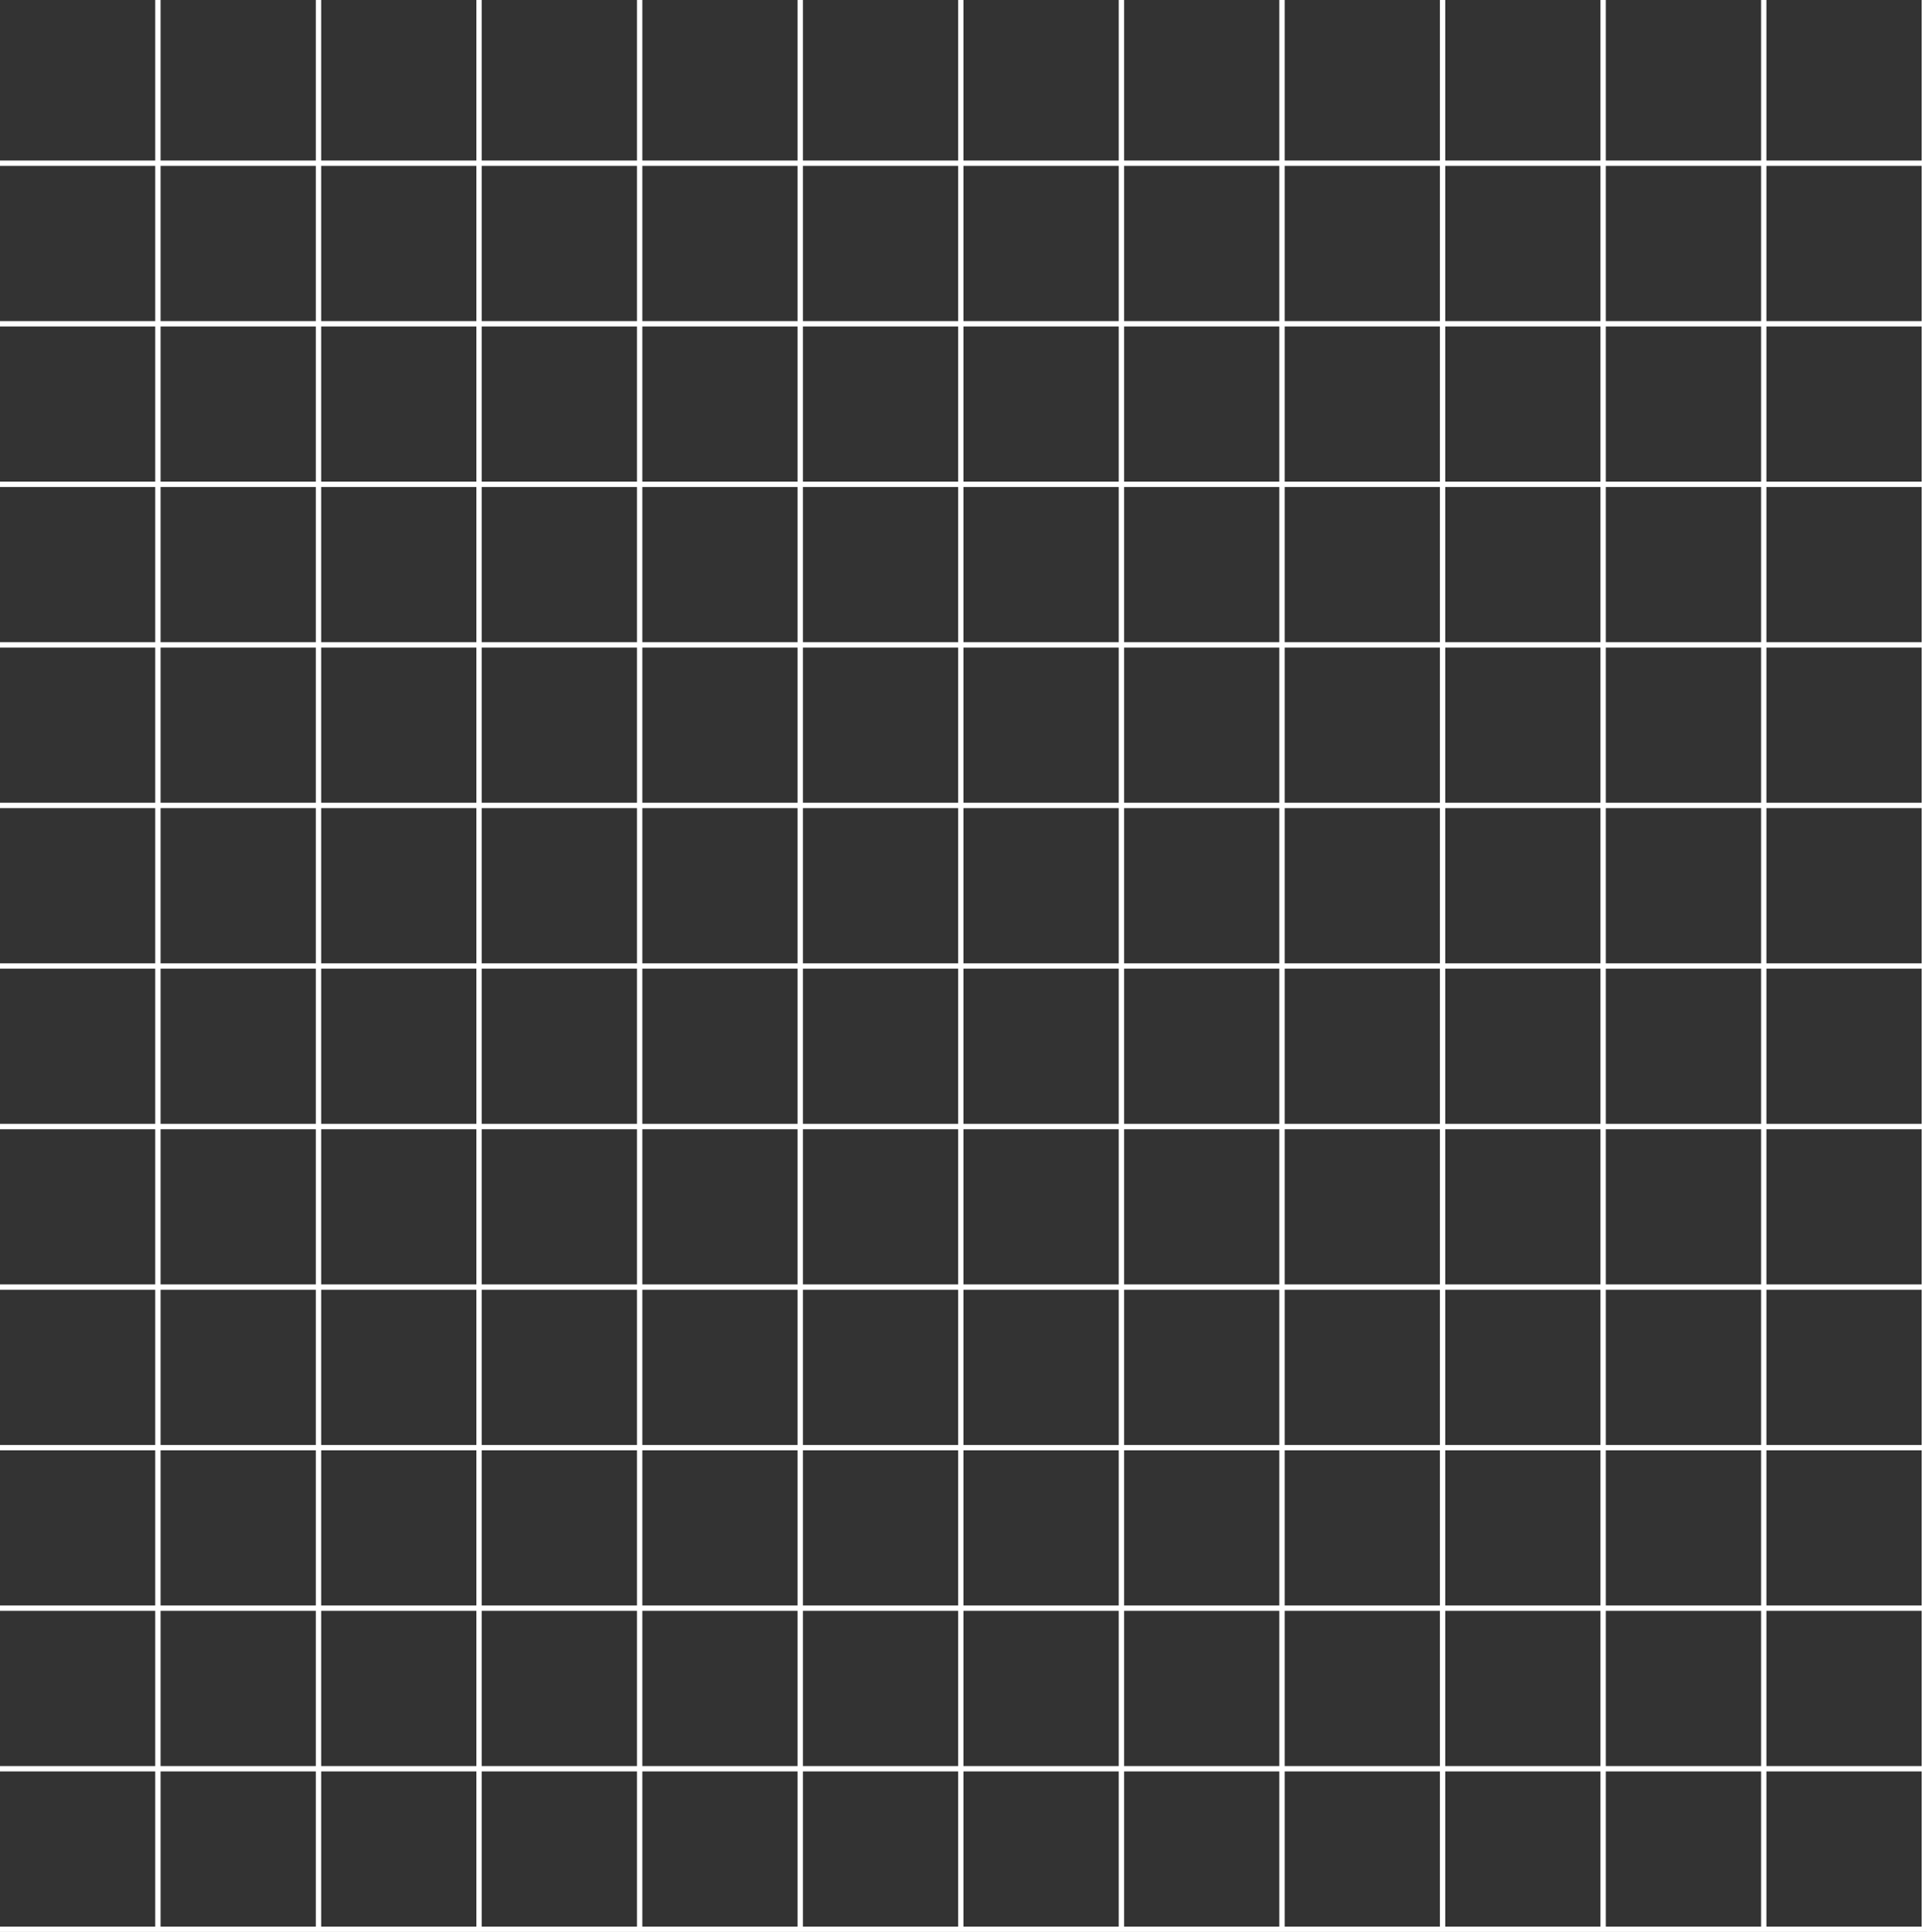<svg width="360" height="361" viewBox="0 0 360 361" fill="none" xmlns="http://www.w3.org/2000/svg">
<rect x="0" y="0" width="360" height="361" fill="#333333" stroke="none"/>
<line x1="360" y1="30.5" x2="-1.58932e-08" y2="30.5" stroke="#ffffff1a"/>
<line x1="360" y1="60.5" x2="-1.58932e-08" y2="60.5" stroke="#ffffff1a"/>
<line x1="360" y1="90.5" x2="-1.58932e-08" y2="90.5" stroke="#ffffff1a"/>
<line x1="360" y1="120.5" x2="-1.58932e-08" y2="120.5" stroke="#ffffff1a"/>
<line x1="360" y1="150.5" x2="-1.58932e-08" y2="150.5" stroke="#ffffff1a"/>
<line x1="360" y1="180.5" x2="-1.58932e-08" y2="180.5" stroke="#ffffff1a"/>
<line x1="360" y1="210.5" x2="-1.58932e-08" y2="210.5" stroke="#ffffff1a"/>
<line x1="360" y1="240.5" x2="-1.58932e-08" y2="240.5" stroke="#ffffff1a"/>
<line x1="360" y1="270.5" x2="-1.58932e-08" y2="270.5" stroke="#ffffff1a"/>
<line x1="360" y1="300.5" x2="-1.58932e-08" y2="300.5" stroke="#ffffff1a"/>
<line x1="360" y1="330.5" x2="-1.58932e-08" y2="330.5" stroke="#ffffff1a"/>
<line x1="360" y1="360.5" x2="-1.58932e-08" y2="360.5" stroke="#ffffff1a"/>
<line x1="359.5" y1="360" x2="359.5" y2="-3.7749e-08" stroke="#ffffff1a"/>
<line x1="329.5" y1="360" x2="329.5" y2="-3.7749e-08" stroke="#ffffff1a"/>
<line x1="299.5" y1="360" x2="299.5" y2="-3.7749e-08" stroke="#ffffff1a"/>
<line x1="269.5" y1="360" x2="269.5" y2="-3.7749e-08" stroke="#ffffff1a"/>
<line x1="239.5" y1="360" x2="239.5" y2="-3.7749e-08" stroke="#ffffff1a"/>
<line x1="209.5" y1="360" x2="209.5" y2="-3.7749e-08" stroke="#ffffff1a"/>
<line x1="179.5" y1="360" x2="179.5" y2="-3.7749e-08" stroke="#ffffff1a"/>
<line x1="149.5" y1="360" x2="149.5" y2="-3.7749e-08" stroke="#ffffff1a"/>
<line x1="119.5" y1="360" x2="119.5" y2="-3.7749e-08" stroke="#ffffff1a"/>
<line x1="89.5" y1="360" x2="89.5" y2="-3.7749e-08" stroke="#ffffff1a"/>
<line x1="59.5" y1="360" x2="59.5" y2="-3.7749e-08" stroke="#ffffff1a"/>
<line x1="29.5" y1="360" x2="29.5" y2="7.59165e-06" stroke="#ffffff1a"/>
</svg>

